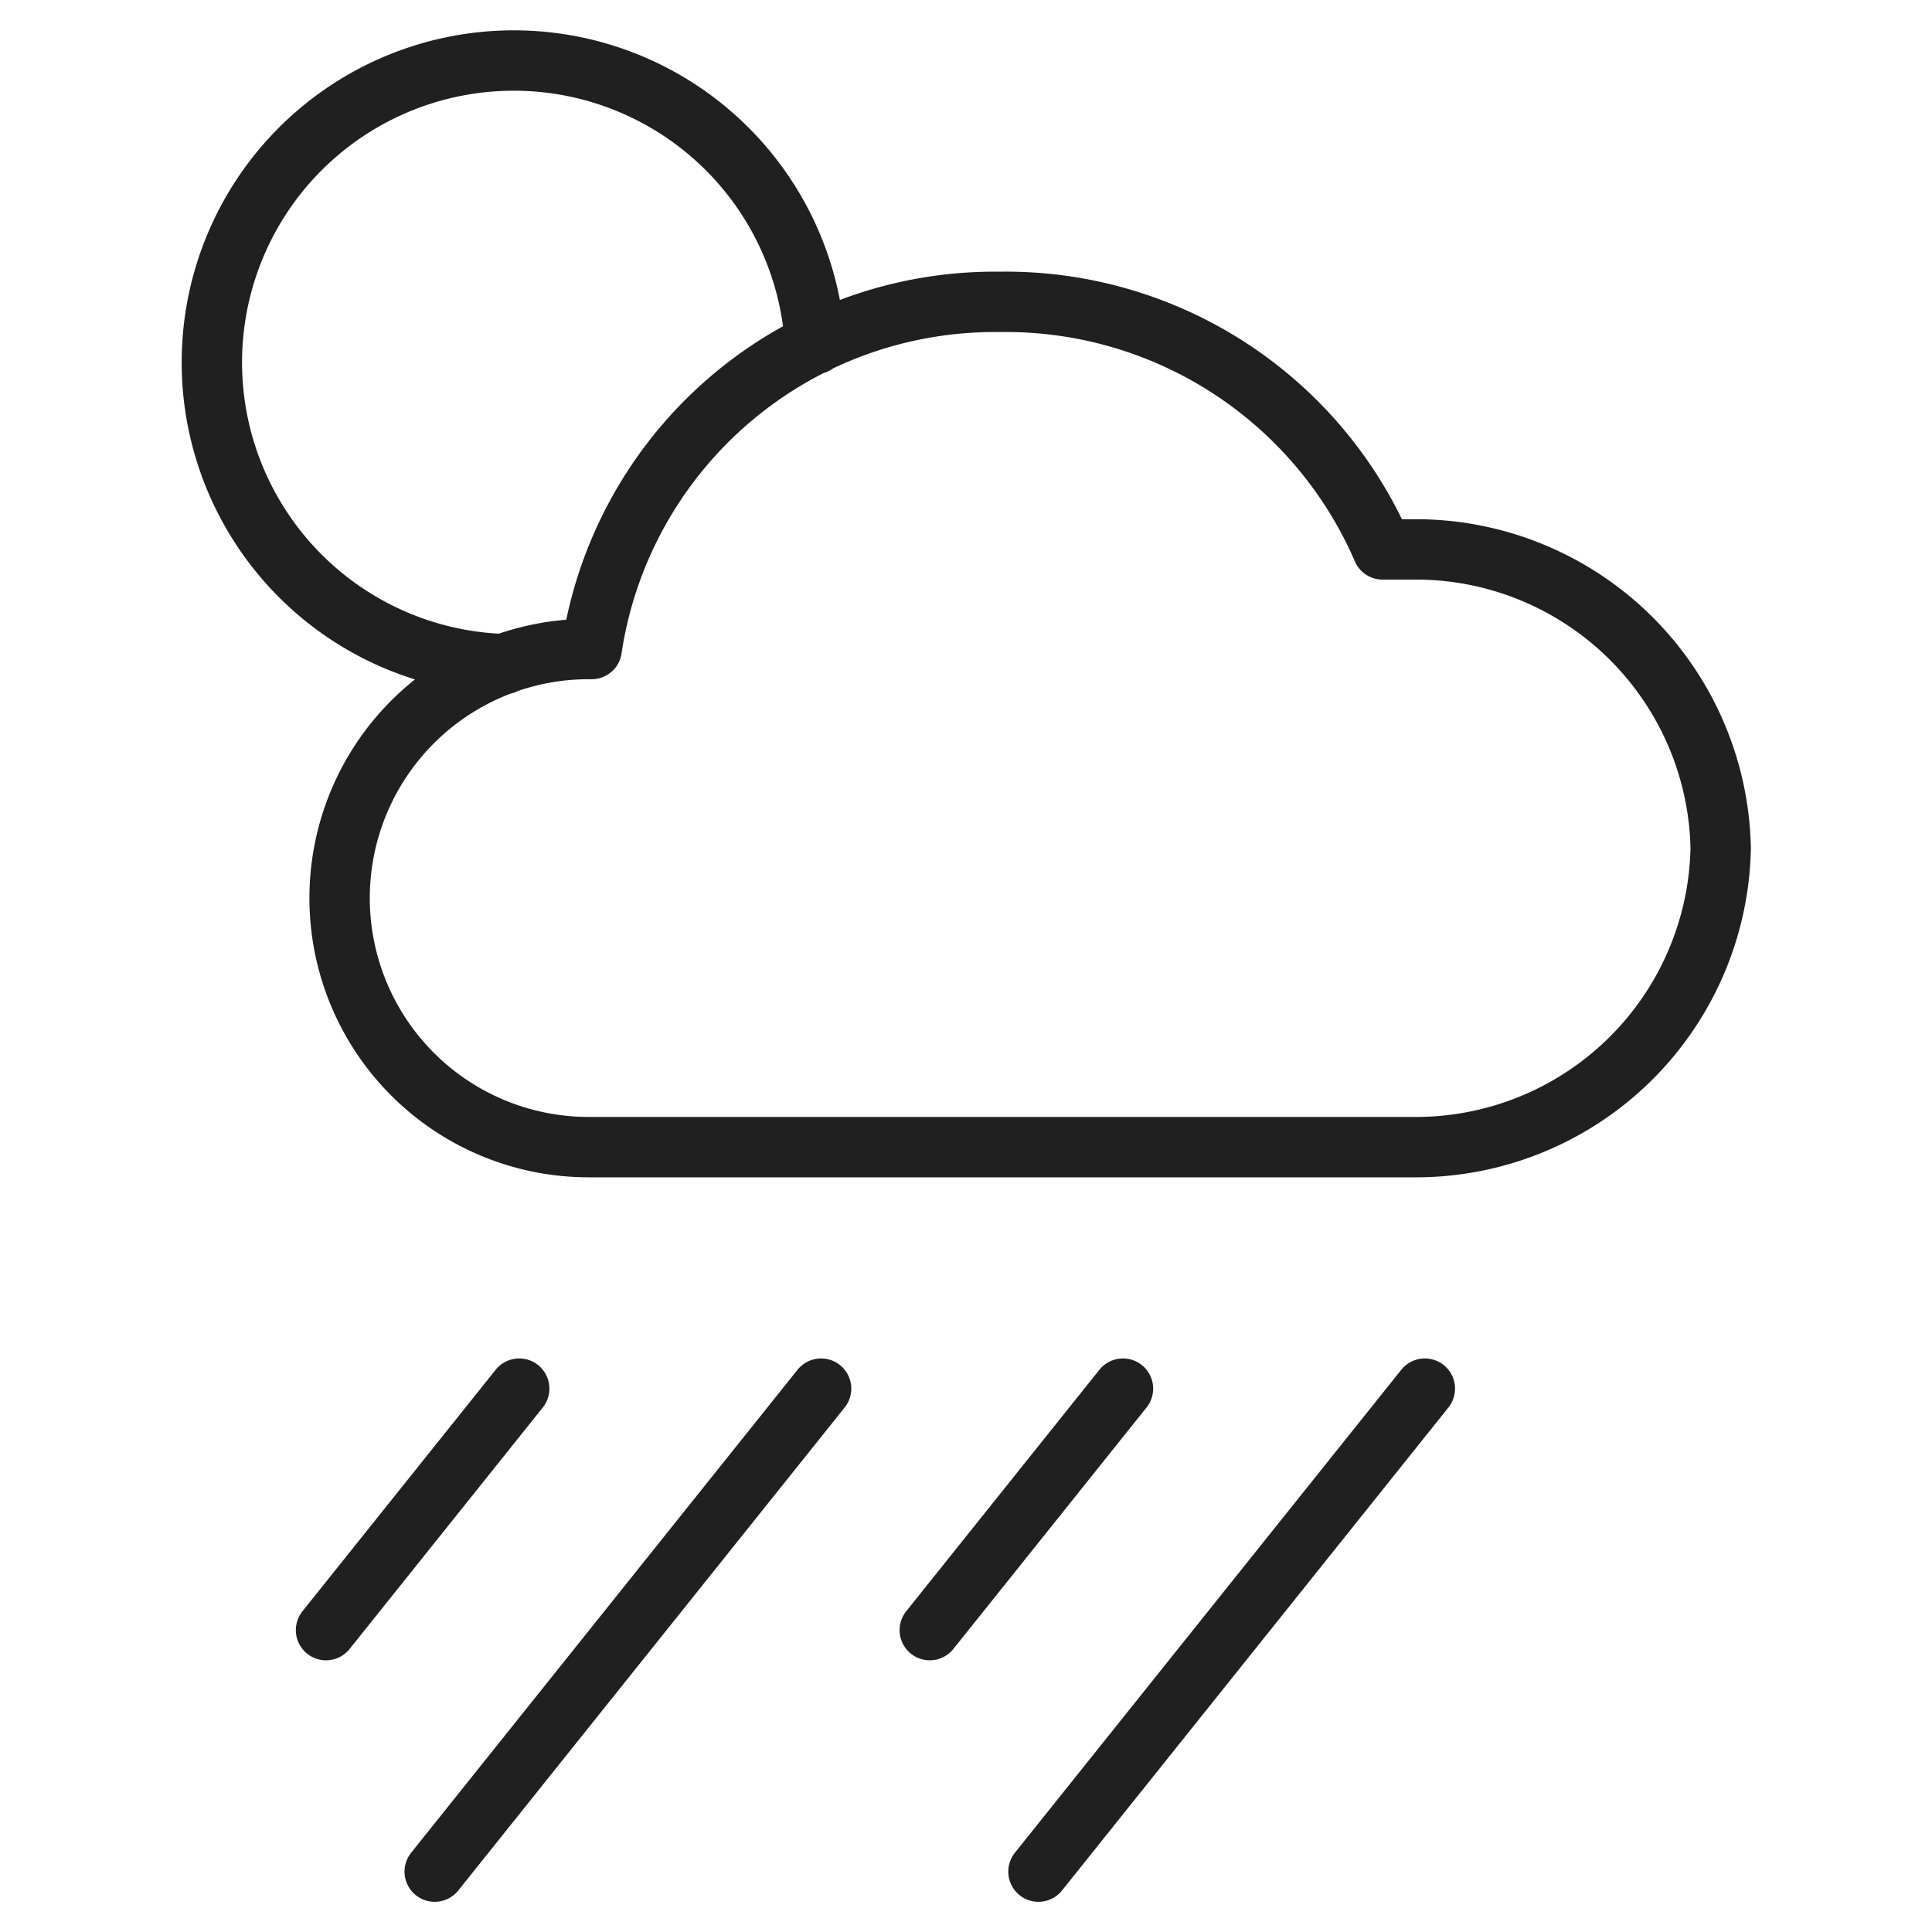 <svg xmlns="http://www.w3.org/2000/svg" viewBox="0 0 64 64" aria-labelledby="title" aria-describedby="desc"><path data-name="layer2" fill="none" stroke="#202020" stroke-miterlimit="10" stroke-width="2" d="M17.2 46l-6.4 8m16.4-8L14.4 62m22.8-16l-6.4 8m16.4-8L34.4 62" stroke-linejoin="round" stroke-linecap="round"/><path data-name="layer1" d="M46.8 38A10.1 10.1 0 0 0 57 28.1a10.1 10.1 0 0 0-10.2-9.9h-1A13.6 13.6 0 0 0 33.1 10a13.5 13.5 0 0 0-13.5 11.5h-.1a8.2 8.2 0 1 0 0 16.5zM16.7 22A10 10 0 1 1 27 11.4" fill="none" stroke="#202020" stroke-miterlimit="10" stroke-width="2" stroke-linejoin="round" stroke-linecap="round"/></svg>